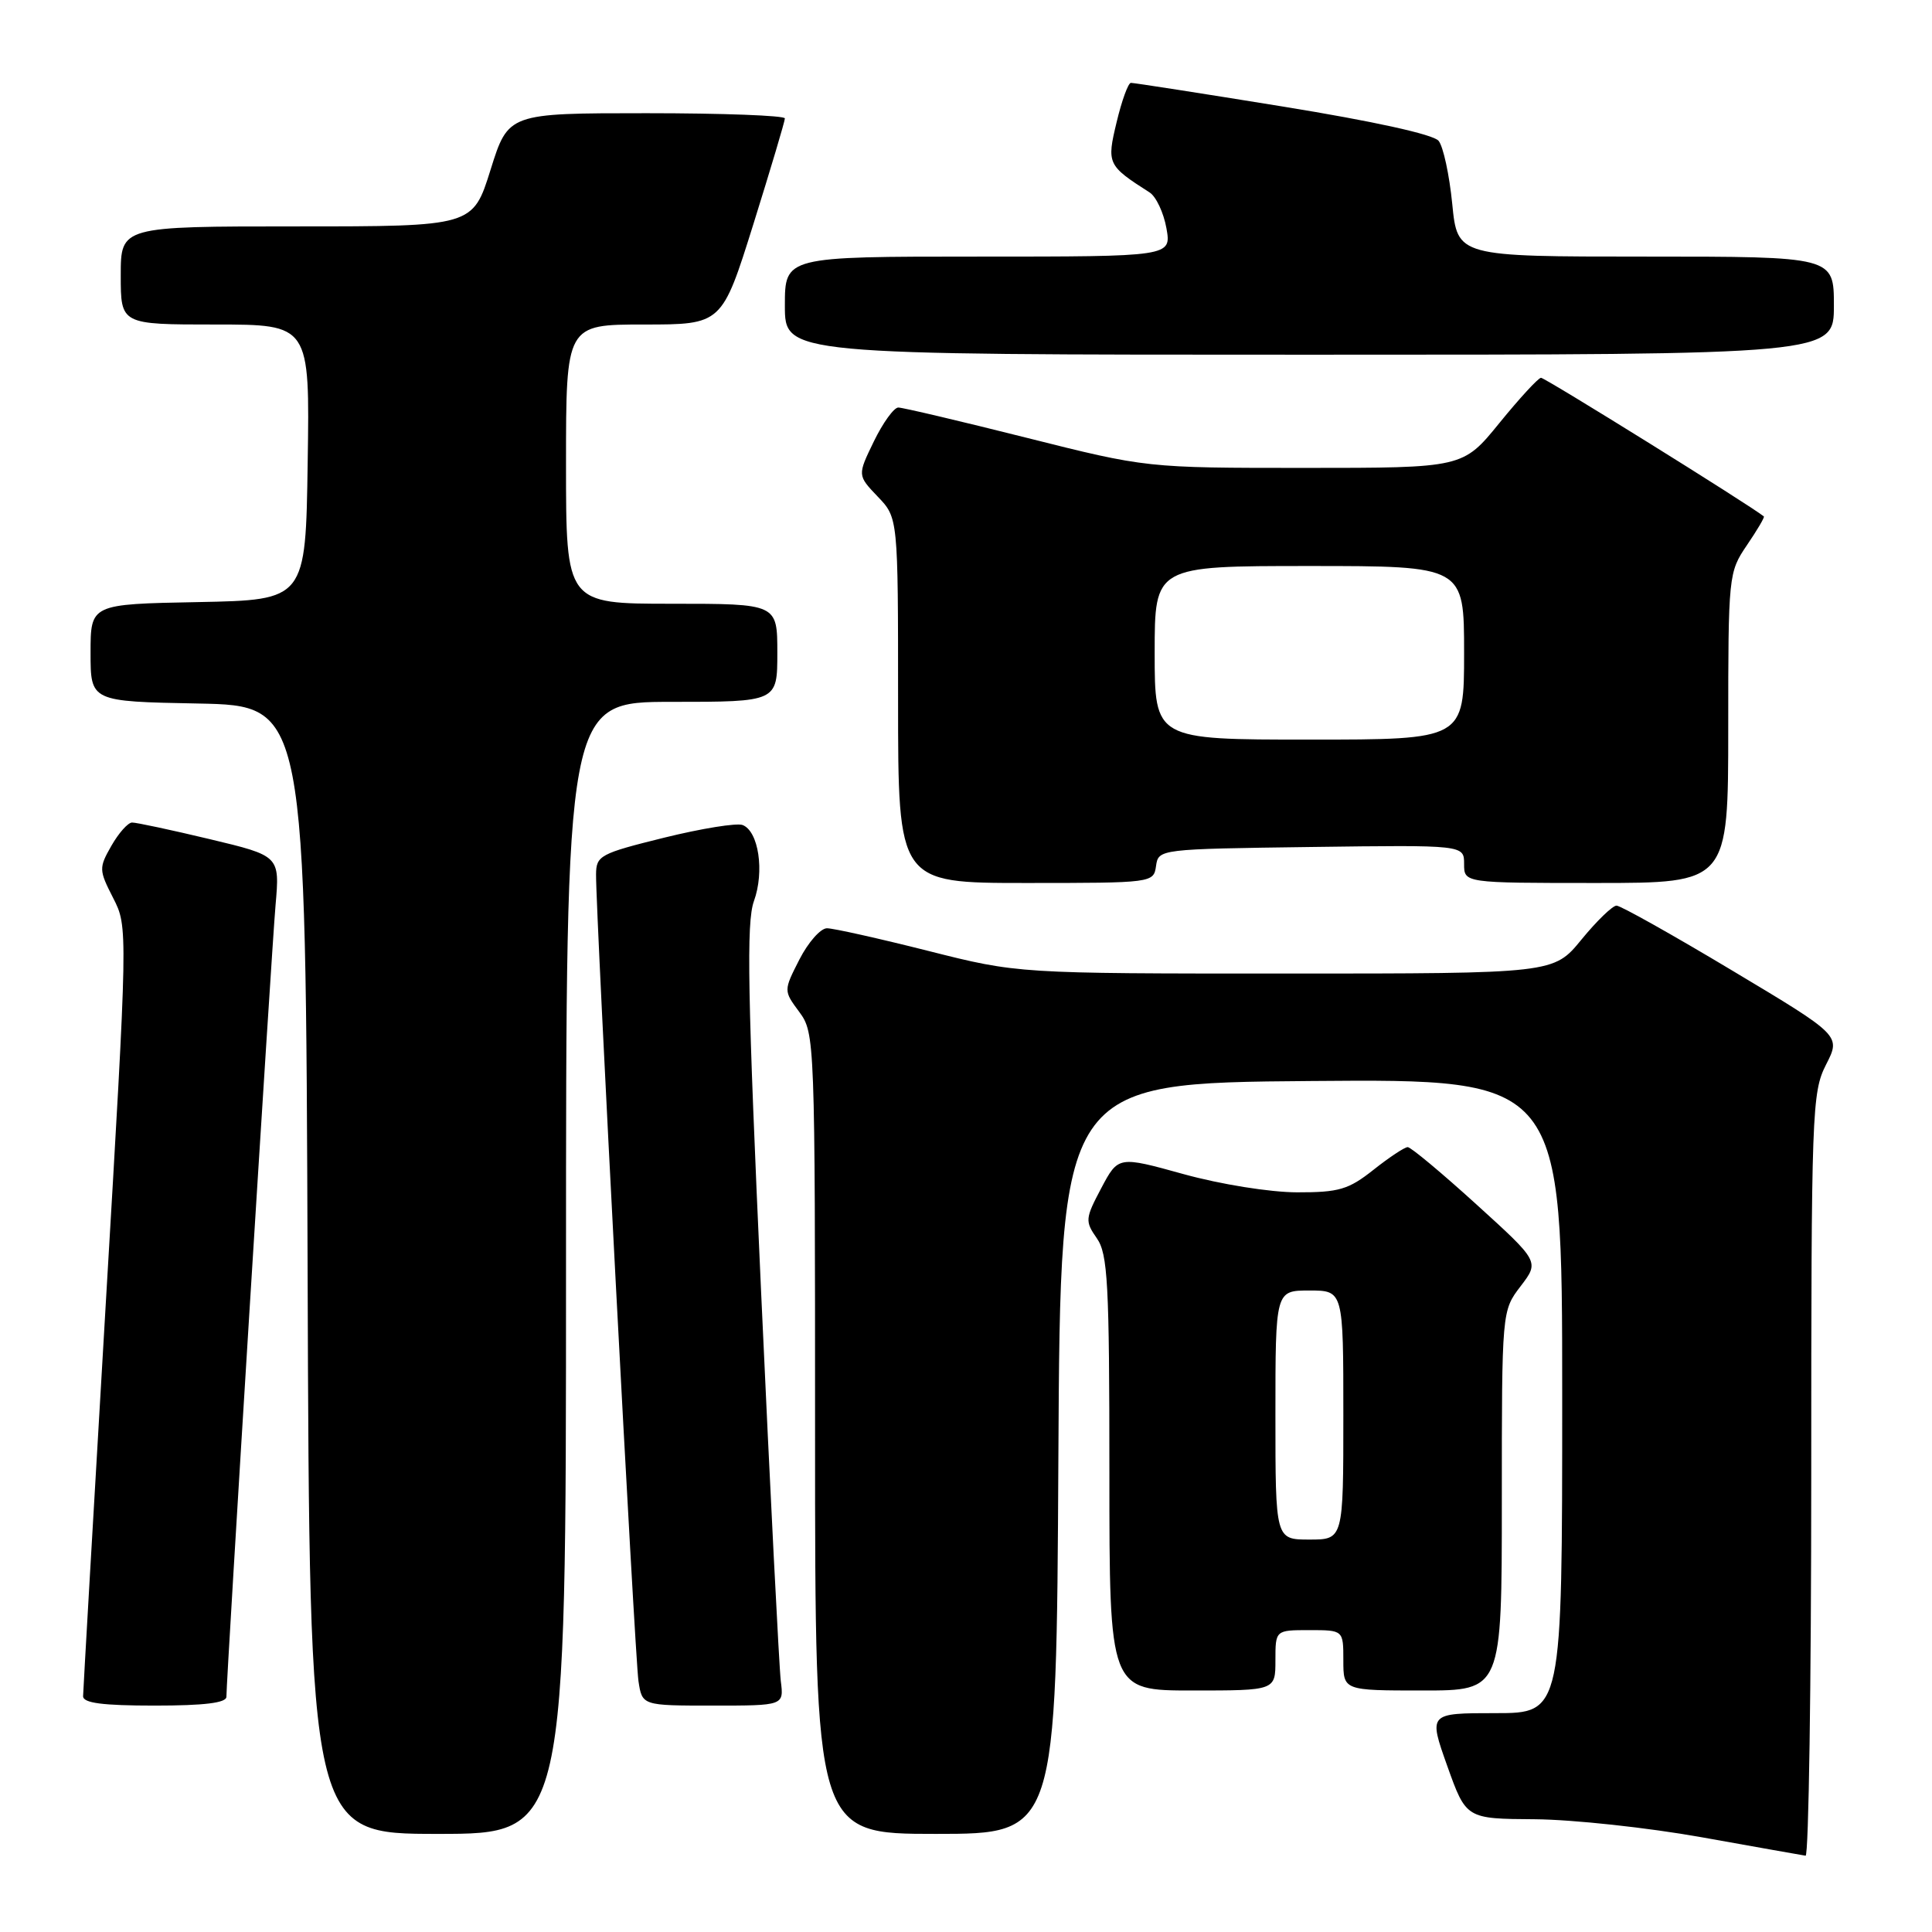 <?xml version="1.0" encoding="UTF-8" standalone="no"?>
<!DOCTYPE svg PUBLIC "-//W3C//DTD SVG 1.1//EN" "http://www.w3.org/Graphics/SVG/1.1/DTD/svg11.dtd" >
<svg xmlns="http://www.w3.org/2000/svg" xmlns:xlink="http://www.w3.org/1999/xlink" version="1.1" viewBox="0 0 256 256">
 <g >
 <path fill="currentColor"
d=" M 240.00 195.46 C 240.00 147.20 240.09 144.75 241.96 141.07 C 243.93 137.22 243.93 137.22 229.54 128.61 C 221.63 123.87 214.73 120.00 214.20 120.00 C 213.67 120.00 211.58 122.02 209.55 124.50 C 205.87 129.00 205.87 129.00 170.37 129.00 C 134.88 129.00 134.88 129.00 123.00 126.00 C 116.46 124.35 110.42 123.00 109.58 123.00 C 108.73 123.00 107.09 124.86 105.93 127.13 C 103.82 131.27 103.82 131.27 105.91 134.09 C 107.97 136.88 108.00 137.74 108.00 189.96 C 108.00 243.00 108.00 243.00 123.99 243.00 C 139.98 243.00 139.98 243.00 140.24 193.25 C 140.50 143.50 140.50 143.50 173.75 143.24 C 207.00 142.97 207.00 142.97 207.00 184.99 C 207.00 227.00 207.00 227.00 198.14 227.00 C 189.28 227.00 189.28 227.00 191.77 234.00 C 194.27 241.00 194.27 241.00 203.38 241.06 C 208.40 241.10 218.35 242.17 225.50 243.45 C 232.65 244.73 238.84 245.83 239.25 245.89 C 239.66 245.95 240.00 223.26 240.00 195.46 Z  M 75.00 168.00 C 75.00 93.00 75.00 93.00 89.00 93.00 C 103.00 93.00 103.00 93.00 103.00 86.50 C 103.00 80.00 103.00 80.00 89.00 80.00 C 75.00 80.00 75.00 80.00 75.00 61.50 C 75.00 43.00 75.00 43.00 85.33 43.00 C 95.66 43.00 95.66 43.00 99.83 29.69 C 102.12 22.36 104.00 16.06 104.00 15.69 C 104.00 15.31 95.75 15.00 85.68 15.00 C 67.35 15.00 67.35 15.00 65.00 22.50 C 62.65 30.00 62.65 30.00 39.32 30.00 C 16.00 30.00 16.00 30.00 16.00 36.50 C 16.00 43.00 16.00 43.00 28.52 43.00 C 41.05 43.00 41.05 43.00 40.77 61.25 C 40.50 79.50 40.50 79.50 26.25 79.78 C 12.00 80.05 12.00 80.05 12.00 86.50 C 12.00 92.95 12.00 92.95 26.25 93.22 C 40.50 93.50 40.50 93.50 40.76 168.25 C 41.01 243.00 41.01 243.00 58.01 243.00 C 75.00 243.00 75.00 243.00 75.00 168.00 Z  M 30.00 224.83 C 30.00 222.35 35.97 126.15 36.51 119.96 C 37.08 113.41 37.08 113.41 27.79 111.19 C 22.68 109.97 18.05 108.98 17.50 108.99 C 16.95 109.00 15.72 110.39 14.76 112.07 C 13.09 115.00 13.10 115.28 14.99 118.98 C 16.96 122.84 16.96 122.84 13.99 173.17 C 12.36 200.85 11.02 224.06 11.01 224.75 C 11.00 225.66 13.56 226.00 20.50 226.00 C 27.09 226.00 30.00 225.64 30.00 224.83 Z  M 103.46 222.75 C 103.24 220.96 102.06 197.75 100.85 171.18 C 99.06 131.76 98.88 122.21 99.90 119.40 C 101.32 115.48 100.52 110.14 98.40 109.32 C 97.62 109.02 92.94 109.78 87.99 111.00 C 79.51 113.10 79.00 113.37 78.98 115.86 C 78.94 121.08 84.12 219.57 84.60 222.75 C 85.09 226.00 85.09 226.00 94.48 226.00 C 103.87 226.00 103.87 226.00 103.46 222.75 Z  M 169.00 220.00 C 169.00 216.00 169.00 216.00 173.50 216.00 C 178.00 216.00 178.00 216.00 178.00 220.00 C 178.00 224.00 178.00 224.00 188.50 224.00 C 199.00 224.00 199.00 224.00 199.00 198.84 C 199.00 173.69 199.00 173.69 201.49 170.43 C 203.98 167.17 203.98 167.17 195.62 159.58 C 191.03 155.41 186.94 152.00 186.53 152.00 C 186.12 152.00 184.08 153.35 182.00 155.00 C 178.68 157.63 177.42 158.00 171.86 157.99 C 168.26 157.98 161.73 156.93 156.84 155.58 C 148.18 153.18 148.18 153.18 145.92 157.44 C 143.79 161.46 143.76 161.82 145.33 164.07 C 146.79 166.15 147.00 169.99 147.00 195.22 C 147.00 224.00 147.00 224.00 158.00 224.00 C 169.00 224.00 169.00 224.00 169.00 220.00 Z  M 153.18 114.75 C 153.50 112.51 153.60 112.50 173.75 112.23 C 194.00 111.96 194.00 111.96 194.00 114.48 C 194.00 117.00 194.00 117.00 211.50 117.00 C 229.00 117.00 229.00 117.00 229.00 96.45 C 229.00 76.23 229.04 75.83 231.47 72.25 C 232.83 70.25 233.85 68.53 233.72 68.43 C 231.90 66.95 204.68 50.02 204.19 50.06 C 203.81 50.09 201.33 52.79 198.67 56.06 C 193.84 62.00 193.84 62.00 172.88 62.00 C 151.91 62.00 151.91 62.00 136.00 58.00 C 127.25 55.80 119.61 54.00 119.03 54.00 C 118.45 54.00 116.99 56.02 115.79 58.49 C 113.61 62.98 113.61 62.98 116.30 65.80 C 119.00 68.61 119.00 68.61 119.00 92.80 C 119.00 117.00 119.00 117.00 135.93 117.00 C 152.73 117.00 152.86 116.98 153.18 114.75 Z  M 243.00 40.50 C 243.00 34.00 243.00 34.00 218.06 34.00 C 193.12 34.00 193.12 34.00 192.43 27.02 C 192.05 23.18 191.24 19.41 190.62 18.66 C 189.93 17.81 181.95 16.06 170.00 14.12 C 159.28 12.38 150.21 10.97 149.85 10.98 C 149.49 10.99 148.64 13.33 147.96 16.18 C 146.63 21.70 146.74 21.93 152.33 25.50 C 153.19 26.05 154.19 28.19 154.56 30.25 C 155.22 34.00 155.22 34.00 129.61 34.00 C 104.00 34.00 104.00 34.00 104.00 40.50 C 104.00 47.00 104.00 47.00 173.50 47.00 C 243.00 47.00 243.00 47.00 243.00 40.50 Z  M 169.00 187.50 C 169.00 171.00 169.00 171.00 173.50 171.00 C 178.00 171.00 178.00 171.00 178.00 187.50 C 178.00 204.00 178.00 204.00 173.50 204.00 C 169.00 204.00 169.00 204.00 169.00 187.50 Z  M 153.00 86.50 C 153.00 75.00 153.00 75.00 173.50 75.00 C 194.00 75.00 194.00 75.00 194.00 86.50 C 194.00 98.00 194.00 98.00 173.50 98.00 C 153.00 98.00 153.00 98.00 153.00 86.50 Z "/>
</g>
</svg>